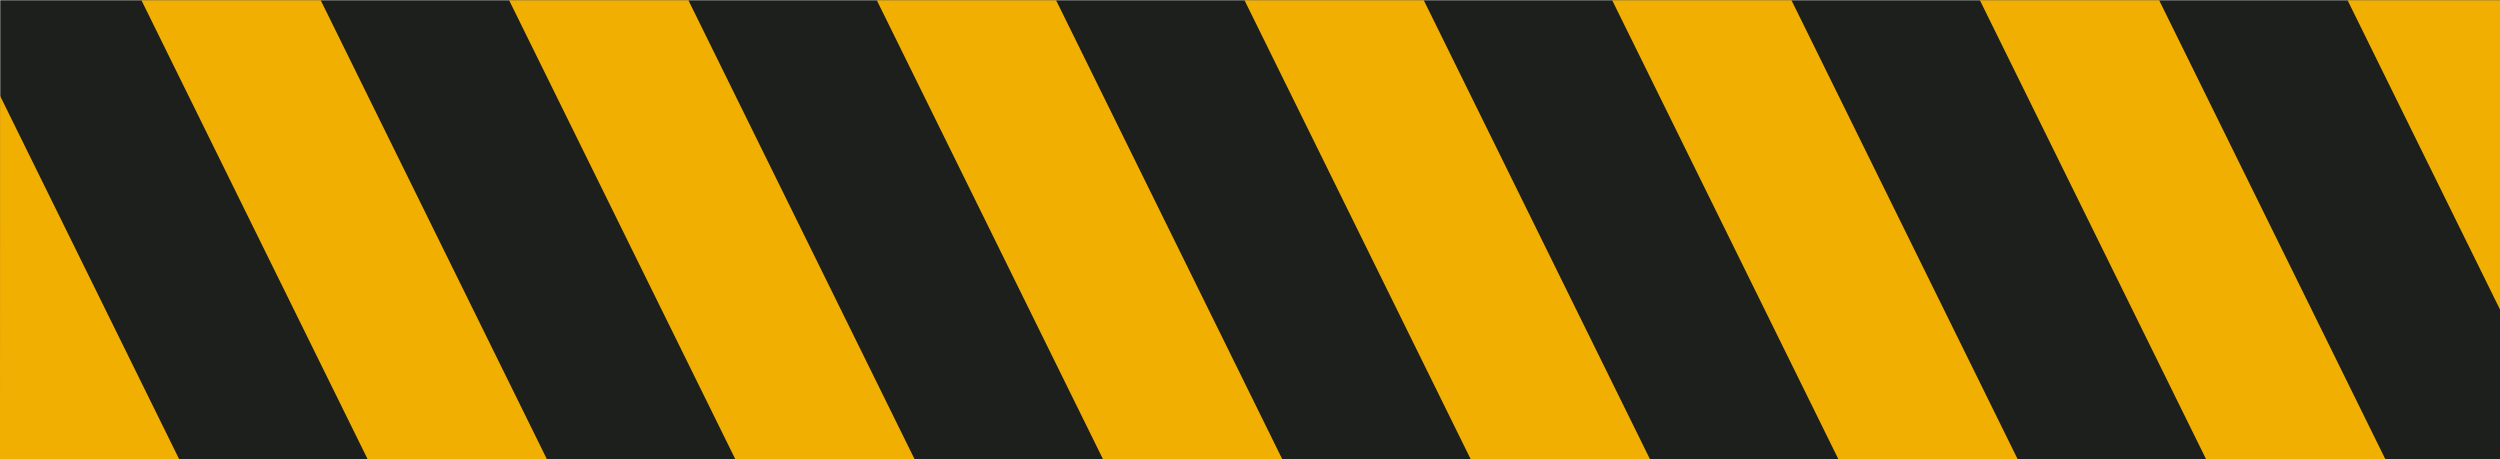 <?xml version="1.0" encoding="UTF-8" standalone="no"?>
<!-- Created with Inkscape (http://www.inkscape.org/) -->

<svg
   width="221"
   height="40.609"
   viewBox="0 0 58.473 10.744"
   version="1.1"
   id="svg1"
   inkscape:version="1.4.2 (1:1.4.2+202505120737+ebf0e940d0)"
   sodipodi:docname="danger_tape.svg"
   xmlns:inkscape="http://www.inkscape.org/namespaces/inkscape"
   xmlns:sodipodi="http://sodipodi.sourceforge.net/DTD/sodipodi-0.dtd"
   xmlns="http://www.w3.org/2000/svg"
   xmlns:svg="http://www.w3.org/2000/svg">
  <sodipodi:namedview
     id="namedview1"
     pagecolor="#ffffff"
     bordercolor="#000000"
     borderopacity="0.25"
     inkscape:showpageshadow="2"
     inkscape:pageopacity="0.0"
     inkscape:pagecheckerboard="0"
     inkscape:deskcolor="#d1d1d1"
     inkscape:document-units="mm"
     inkscape:zoom="2.8685466"
     inkscape:cx="92.032669"
     inkscape:cy="-52.814202"
     inkscape:window-width="2560"
     inkscape:window-height="1368"
     inkscape:window-x="0"
     inkscape:window-y="0"
     inkscape:window-maximized="1"
     inkscape:current-layer="layer1" />
  <defs
     id="defs1" />
  <g
     inkscape:label="Στρώση 1"
     inkscape:groupmode="layer"
     id="layer1"
     transform="translate(-93.484,-154.338)">
    <g
       id="g7-6-9-5-5-8-9-2-6"
       transform="translate(-1773.896,-5.336)">
      <path
         id="rect24996-9-4-4-8-7-4-4-7-0-5-2-4-8-6-7-4-5-1-3-0-9-7-8-4-9-2-9-1-3-6"
         style="fill:#1d1f1d;fill-opacity:1;stroke-width:2.97;paint-order:markers stroke fill;stop-color:#000000"
         d="m 1867.386,170.417 h 67.693 v -10.737 h -67.693 z"
         sodipodi:nodetypes="ccccc" />
      <path
         id="rect24996-9-4-4-8-7-4-4-7-0-5-2-4-8-6-7-4-5-1-3-0-9-7-2-90-2-4-9-9-5-8-7"
         style="fill:#f1af01;fill-opacity:1;stroke-width:2.97;paint-order:markers stroke fill;stop-color:#000000"
         d="m 1875.98,170.417 h 4.193 l -5.292,-10.737 h -4.193 z"
         sodipodi:nodetypes="ccccc" />
      <path
         id="rect24996-9-4-4-8-7-4-4-7-0-5-2-4-8-6-7-4-5-1-3-0-9-7-2-9-5-5-0-5-4-4-2-0"
         style="fill:#f1af01;fill-opacity:1;stroke-width:2.97;paint-order:markers stroke fill;stop-color:#000000"
         d="m 1867.38,170.419 h 4.193 l -4.191,-8.503 z"
         sodipodi:nodetypes="cccc" />
      <path
         id="rect24996-9-4-4-8-7-4-4-7-0-5-2-4-8-6-7-4-5-1-3-0-9-7-2-9-4-8-7-7-2-6-5-9-4"
         style="fill:#f1af01;fill-opacity:1;stroke-width:2.97;paint-order:markers stroke fill;stop-color:#000000"
         d="m 1935.082,159.674 h -4.193 l 4.191,8.503 z"
         sodipodi:nodetypes="cccc" />
      <path
         id="rect24996-9-4-4-8-7-4-4-7-0-5-2-4-8-6-7-4-5-1-3-0-9-7-2-7-6-6-9-7-4-0-2-1"
         style="fill:#f1af01;fill-opacity:1;stroke-width:2.97;paint-order:markers stroke fill;stop-color:#000000"
         d="m 1884.58,170.417 h 4.193 l -5.292,-10.737 h -4.193 z"
         sodipodi:nodetypes="ccccc" />
      <path
         id="rect24996-9-4-4-8-7-4-4-7-0-5-2-4-8-6-7-4-5-1-3-0-9-7-2-7-8-9-9-6-9-2-7-9-0"
         style="fill:#f1af01;fill-opacity:1;stroke-width:2.97;paint-order:markers stroke fill;stop-color:#000000"
         d="m 1893.18,170.417 h 4.193 l -5.292,-10.737 h -4.193 z"
         sodipodi:nodetypes="ccccc" />
      <path
         id="rect24996-9-4-4-8-7-4-4-7-0-5-2-4-8-6-7-4-5-1-3-0-9-7-2-7-8-1-1-5-9-2-9-4-0-8"
         style="fill:#f1af01;fill-opacity:1;stroke-width:2.97;paint-order:markers stroke fill;stop-color:#000000"
         d="m 1901.78,170.417 h 4.193 l -5.292,-10.737 h -4.193 z"
         sodipodi:nodetypes="ccccc" />
      <path
         id="rect24996-9-4-4-8-7-4-4-7-0-5-2-4-8-6-7-4-5-1-3-0-9-7-2-7-8-1-6-8-2-7-6-1-1-5-1"
         style="fill:#f1af01;fill-opacity:1;stroke-width:2.97;paint-order:markers stroke fill;stop-color:#000000"
         d="m 1910.38,170.417 h 4.193 l -5.292,-10.737 h -4.193 z"
         sodipodi:nodetypes="ccccc" />
      <path
         id="rect24996-9-4-4-8-7-4-4-7-0-5-2-4-8-6-7-4-5-1-3-0-9-7-2-7-8-1-6-7-2-6-0-1-6-7-2-4"
         style="fill:#f1af01;fill-opacity:1;stroke-width:2.97;paint-order:markers stroke fill;stop-color:#000000"
         d="m 1918.98,170.417 h 4.193 l -5.292,-10.737 h -4.193 z"
         sodipodi:nodetypes="ccccc" />
      <path
         id="rect24996-9-4-4-8-7-4-4-7-0-5-2-4-8-6-7-4-5-1-3-0-9-7-2-7-8-1-6-7-5-0-7-0-9-9-0-3-8"
         style="fill:#f1af01;fill-opacity:1;stroke-width:2.97;paint-order:markers stroke fill;stop-color:#000000"
         d="m 1927.58,170.417 h 4.193 l -5.292,-10.737 h -4.193 z"
         sodipodi:nodetypes="ccccc" />
    </g>
  </g>
</svg>
